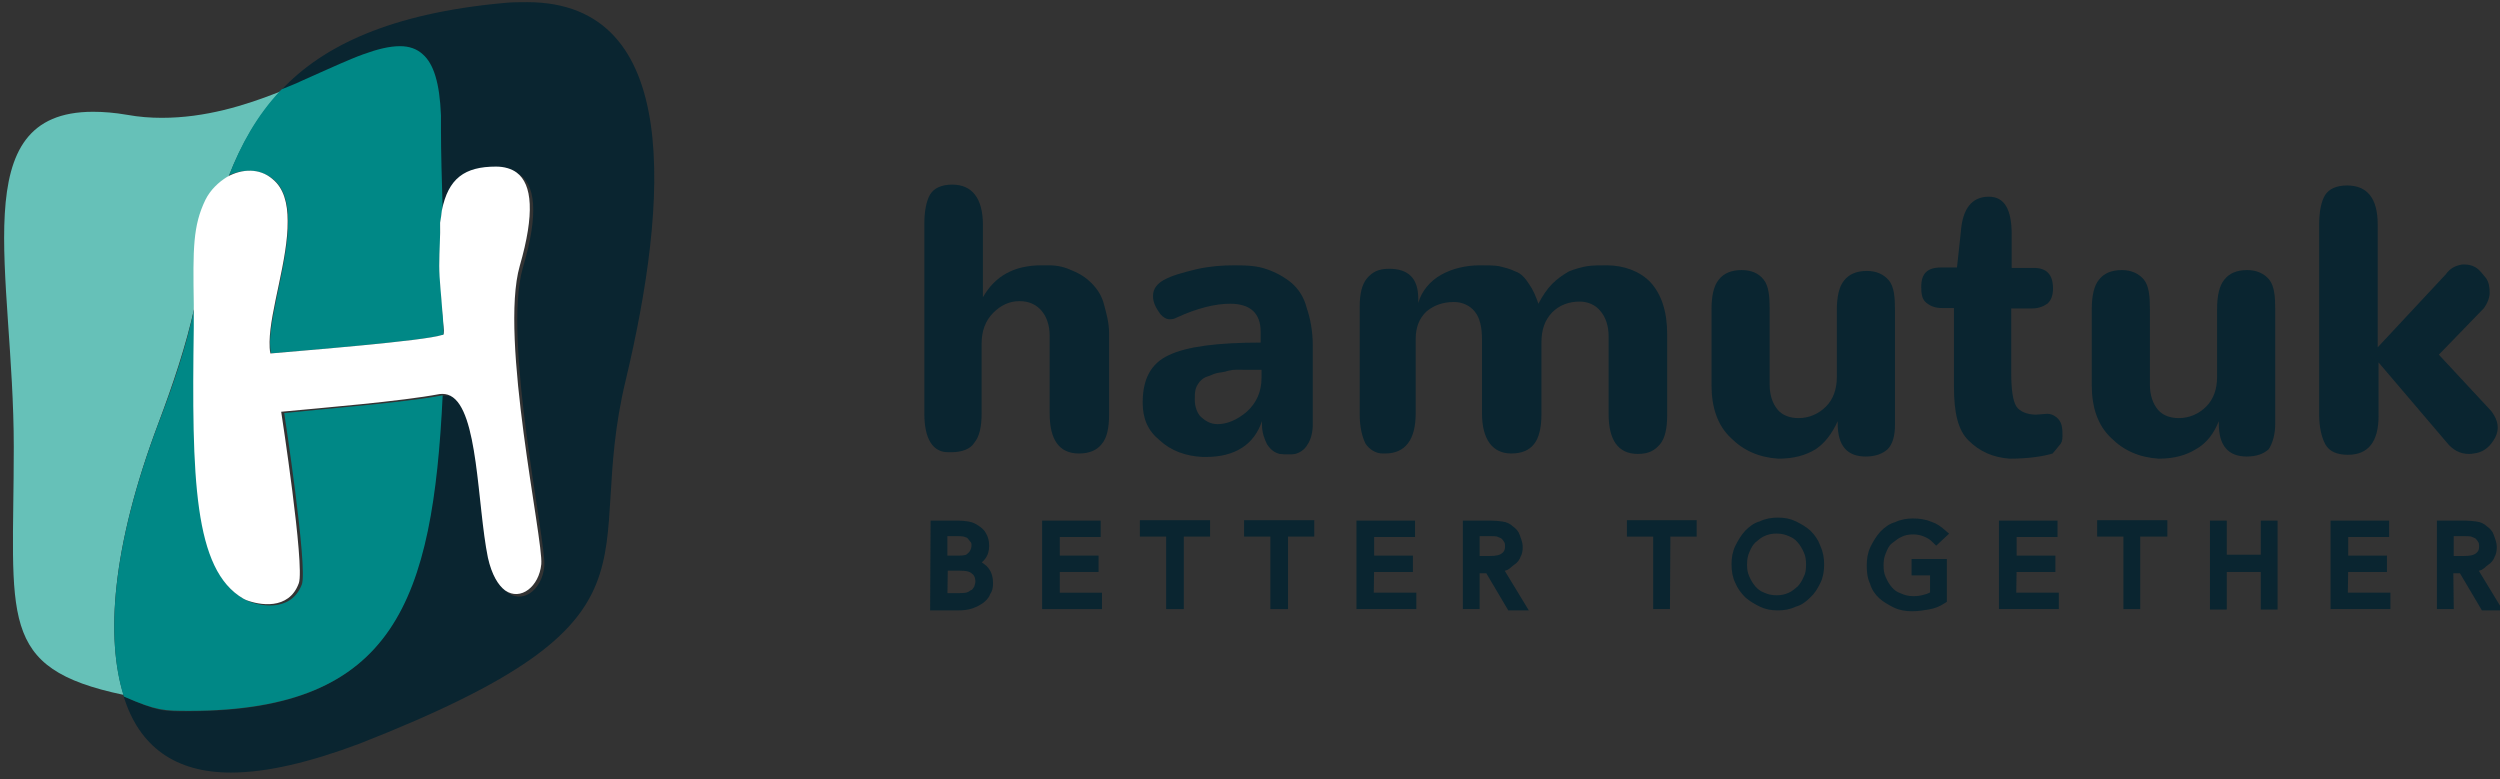 <?xml version="1.0" encoding="UTF-8"?>
<svg width="276px" height="86px" viewBox="0 0 276 86" version="1.1" xmlns="http://www.w3.org/2000/svg" xmlns:xlink="http://www.w3.org/1999/xlink">
    <rect x="0" y="0" width="276" height="86" fill="#333333" stroke="none"/>
    <!-- Generator: Sketch 42 (36781) - http://www.bohemiancoding.com/sketch -->
    <title>HAMUTUK_LOGO_DARK_TYPE@2x</title>
    <desc>Created with Sketch.</desc>
    <defs></defs>
    <g id="Profile---commented" stroke="none" stroke-width="1" fill="none" fill-rule="evenodd">
        <g id="Hamutuk-Profile-Copy-10" transform="translate(-693, -983)">
            <g id="HAMUTUK_LOGO_DARK_TYPE" transform="translate(693, 983)">
                <g id="logo-lockup">
                    <g id="logo">
                        <path d="M57.477,29.304 C55.195,37.261 60.092,59.513 59.854,62.229 C59.616,64.755 57.572,66.375 55.861,65.136 C57.62,66.756 59.902,65.088 60.139,62.42 C60.33,59.704 55.48,37.5 57.762,29.495 C59.569,23.396 59.189,20.108 57.144,19.012 C58.856,20.298 59.141,23.539 57.477,29.304 Z" id="Shape"></path>
                        <path d="M48.834,23.205 L48.834,23.205 C48.734,19.87 48.634,16.868 48.634,14.199 L48.634,13.866 L48.634,14.247 C48.634,16.868 48.734,19.965 48.834,23.205 Z" id="Shape"></path>
                        <path d="M31.805,24.396 C31.852,28.637 29.808,34.307 29.808,37.738 C29.903,34.26 31.852,28.637 31.805,24.396 Z" id="Shape"></path>
                        <path d="M21.441,33.592 L21.441,33.842 L21.441,33.592 L21.441,33.592 Z" id="Shape"></path>
                        <path d="M48.634,43.503 C44.308,44.313 35.656,45.028 31.139,45.457 C31.139,45.457 33.754,62.42 33.089,64.374 C32.043,67.423 28.667,66.804 27.241,66.232 C28.382,66.804 32.09,67.709 33.326,64.469 C33.992,62.563 31.377,45.552 31.377,45.552 C35.893,45.076 44.593,44.409 48.872,43.599 C49.205,43.551 49.538,43.551 49.823,43.646 C49.443,43.503 49.062,43.456 48.634,43.503 Z" id="Shape"></path>
                        <path d="M46.638,6.147 C45.972,5.527 45.116,5.241 44.118,5.241 C42.977,5.241 41.598,5.575 40.03,6.194 C41.551,5.623 42.93,5.289 44.118,5.289 C45.116,5.241 45.972,5.527 46.638,6.147 Z" id="Shape"></path>
                        <path d="M17.495,46.696 C19.064,42.503 20.538,38.167 21.489,33.831 L21.489,33.592 C21.393,27.398 21.393,24.92 22.772,22.061 C23.343,20.918 24.293,20.108 25.149,19.536 C25.197,19.536 25.197,19.488 25.244,19.488 C26.575,16.105 28.334,12.913 30.949,10.102 C27.003,11.674 22.63,13.008 17.875,13.008 C16.592,13.008 15.356,12.913 14.025,12.675 C12.646,12.436 11.41,12.341 10.269,12.341 C-4.041,12.341 1.521,30.019 1.521,49.364 C1.521,68.281 -0.428,73.761 13.644,76.715 C11.695,70.473 12.266,60.562 17.495,46.696 Z" id="Shape" fill="#66C1B8" fill-rule="nonzero"></path>
                        <path d="M48.967,35.498 L48.967,37.023 C49.117,36.928 49.067,36.308 48.967,35.498 Z" id="Shape" fill="#0A2530" fill-rule="nonzero"></path>
                        <path d="M58.19,0.238 C57.382,0.238 56.479,0.238 55.575,0.334 C43.215,1.477 35.656,5.003 30.997,10.006 C31.662,9.673 32.47,9.434 33.136,9.101 C34.657,8.434 36.084,7.814 37.415,7.243 C38.318,6.861 39.174,6.48 39.982,6.194 C41.551,5.623 42.882,5.241 44.07,5.241 C45.069,5.241 45.877,5.527 46.59,6.147 C47.779,7.195 48.444,9.292 48.587,12.865 L48.587,13.056 L48.587,13.342 L48.587,13.675 L48.587,13.961 L48.587,14.295 C48.587,16.963 48.682,19.917 48.777,23.3 C49.538,19.679 51.392,18.44 54.815,18.44 C55.718,18.44 56.479,18.631 57.097,19.107 C59.141,20.251 59.521,23.491 57.715,29.59 C55.433,37.547 60.33,59.799 60.092,62.515 C59.854,65.184 57.572,66.851 55.813,65.231 C55.052,64.66 54.339,63.564 53.911,61.61 C52.723,55.797 52.866,45.314 49.775,43.742 C49.49,43.646 49.205,43.646 48.825,43.694 C47.684,66.28 43.5,78.478 20.918,78.525 C18.066,78.573 17.305,78.525 13.644,76.858 C15.356,82.433 19.349,85.292 25.482,85.292 C29.475,85.292 34.23,84.148 39.697,82.099 C75.115,68.186 64.18,62.277 69.077,41.979 C73.736,22.443 75.448,0.238 58.19,0.238 Z" id="Shape" fill="#0A2530" fill-rule="nonzero"></path>
                        <path d="M30.141,19.774 C31.377,20.775 31.805,22.443 31.805,24.396 C31.852,28.637 29.903,34.26 29.808,37.738 C29.808,38.214 29.856,38.643 29.903,39.024 C33.659,38.691 46.923,37.643 48.872,36.976 L48.967,36.976 L48.967,36.976 L48.967,35.451 C48.92,35.117 48.872,34.688 48.872,34.26 C48.777,32.782 48.539,30.829 48.539,29.352 C48.539,27.541 48.634,26.064 48.634,24.587 C48.682,24.063 48.777,23.634 48.872,23.205 C48.777,19.917 48.682,16.868 48.682,14.199 L48.682,13.818 L48.682,13.532 L48.682,13.199 L48.682,12.913 L48.682,12.722 C48.539,9.149 47.874,7.052 46.685,6.004 C46.02,5.384 45.164,5.098 44.166,5.098 C42.977,5.098 41.646,5.432 40.077,6.004 C39.269,6.29 38.413,6.671 37.51,7.052 C36.179,7.624 34.752,8.291 33.231,8.958 C32.566,9.292 31.852,9.53 31.092,9.863 C31.044,9.911 30.997,9.959 30.997,9.959 C28.382,12.722 26.623,15.915 25.292,19.345 C26.766,18.678 28.667,18.583 30.141,19.774 Z" id="Shape" fill="#008886" fill-rule="nonzero"></path>
                        <path d="M20.966,78.478 C43.595,78.43 47.779,66.232 48.872,43.646 C44.546,44.456 35.893,45.124 31.377,45.6 C31.377,45.6 33.992,62.611 33.326,64.517 C32.09,67.757 28.382,66.851 27.241,66.28 C27.146,66.232 27.003,66.184 26.956,66.137 C21.489,62.944 21.251,52.89 21.489,36.166 L21.489,33.878 C20.585,38.214 19.111,42.55 17.495,46.744 C12.266,60.609 11.695,70.52 13.644,76.81 C13.644,76.81 13.644,76.81 13.644,76.858 C13.692,76.858 13.692,76.858 13.692,76.905 C17.305,78.478 18.113,78.478 20.966,78.478 Z" id="Shape" fill="#008886" fill-rule="nonzero"></path>
                        <path d="M48.587,24.587 C48.634,26.064 48.492,27.541 48.492,29.352 C48.492,30.829 48.73,32.782 48.825,34.26 C48.872,34.688 48.92,35.117 48.92,35.451 C49.015,36.308 49.062,36.88 48.92,36.976 L48.92,36.976 L48.825,36.976 C46.875,37.643 33.564,38.691 29.856,39.024 C29.761,38.643 29.761,38.214 29.761,37.738 C29.808,34.26 31.805,28.637 31.757,24.396 C31.757,22.443 31.33,20.775 30.093,19.774 C28.667,18.535 26.718,18.631 25.149,19.488 C25.102,19.488 25.102,19.536 25.054,19.536 C24.151,20.108 23.248,20.918 22.677,22.061 C21.298,24.92 21.298,27.398 21.393,33.592 L21.393,33.592 L21.393,33.831 L21.393,36.118 C21.156,52.89 21.393,62.897 26.861,66.089 C26.956,66.137 27.051,66.184 27.146,66.232 C28.572,66.804 31.9,67.423 32.993,64.374 C33.659,62.42 31.044,45.457 31.044,45.457 C35.561,45.028 44.261,44.313 48.539,43.503 C48.967,43.456 49.348,43.503 49.728,43.694 C52.818,45.266 52.675,55.702 53.864,61.562 C54.292,63.468 55.005,64.612 55.766,65.184 C57.477,66.375 59.521,64.755 59.759,62.277 C59.997,59.561 55.1,37.309 57.382,29.352 C59.046,23.586 58.761,20.346 57.049,19.06 C56.479,18.631 55.67,18.392 54.767,18.392 C51.297,18.392 49.49,19.679 48.777,23.253 L48.777,23.253 C48.73,23.634 48.682,24.11 48.587,24.587 Z" id="Shape" fill="#FFFFFF" fill-rule="nonzero"></path>
                    </g>
                    <g id="Type" transform="translate(102, 20)" fill-rule="nonzero" fill="#0A2530">
                        <path d="M18.493,11.245 C17.923,10.673 17.21,10.197 16.354,9.863 C15.546,9.482 14.738,9.292 13.834,9.292 L12.979,9.292 C9.936,9.292 7.844,10.483 6.513,12.818 L6.513,4.813 C6.513,1.906 5.325,0.381 3.138,0.381 C1.949,0.381 1.141,0.762 0.713,1.429 C0.285,2.097 0.048,3.288 0.048,4.67 L0.048,25.683 C0.048,28.399 0.951,29.924 2.662,29.924 L3.043,29.924 C4.231,29.924 5.182,29.542 5.562,28.875 C6.133,28.208 6.37,27.112 6.37,25.635 L6.37,17.916 C6.37,16.534 6.798,15.391 7.654,14.533 C8.462,13.723 9.413,13.246 10.554,13.246 C11.6,13.246 12.408,13.628 12.979,14.295 C13.549,14.962 13.882,15.915 13.882,17.058 L13.882,25.635 C13.882,28.542 14.928,30.066 17.115,30.066 C18.303,30.066 19.111,29.685 19.634,29.018 C20.205,28.351 20.443,27.255 20.443,25.778 L20.443,16.82 C20.443,15.629 20.157,14.628 19.872,13.58 C19.634,12.627 19.111,11.865 18.493,11.245 Z" id="Shape"></path>
                        <path d="M40.6,11.245 C39.792,10.578 38.841,10.054 37.843,9.72 C36.797,9.339 35.656,9.292 34.23,9.292 C32.946,9.292 31.567,9.387 30.093,9.72 C28.572,10.102 27.431,10.387 26.48,10.912 C25.815,11.293 25.292,11.817 25.292,12.675 C25.292,13.485 25.672,14.056 26.1,14.676 C26.433,15.057 26.766,15.248 27.146,15.248 C27.431,15.248 27.669,15.2 27.907,15.057 C30.189,14.009 32.185,13.532 33.802,13.532 C36.036,13.532 37.177,14.581 37.177,16.629 L37.177,17.821 C32.423,17.821 29.048,18.25 27.051,19.203 C25.054,20.108 24.151,21.871 24.151,24.444 C24.151,26.207 24.721,27.541 26.005,28.589 C27.289,29.781 28.905,30.352 30.759,30.448 L31.139,30.448 C34.372,30.448 36.464,29.066 37.32,26.493 L37.32,26.874 C37.32,27.779 37.605,28.494 37.89,29.066 C38.27,29.638 38.698,29.971 39.269,30.114 C39.602,30.162 39.887,30.162 40.172,30.162 C40.505,30.162 40.79,30.162 40.98,30.114 C41.408,30.019 42.026,29.685 42.359,29.066 C42.739,28.494 42.93,27.684 42.93,26.874 L42.93,18.154 C42.93,16.534 42.644,15.105 42.264,14.009 C41.979,12.865 41.408,11.96 40.6,11.245 Z M37.272,21.728 C37.272,23.253 36.702,24.492 35.656,25.445 C34.61,26.35 33.469,26.826 32.423,26.826 C31.615,26.826 31.044,26.445 30.569,26.016 C30.141,25.587 29.903,24.825 29.903,24.158 C29.903,23.729 29.903,23.348 29.998,22.967 C30.093,22.586 30.284,22.395 30.426,22.157 C30.711,21.871 30.854,21.728 31.234,21.585 C31.615,21.49 31.9,21.299 32.28,21.204 C32.661,21.108 33.089,21.108 33.659,20.918 C34.23,20.775 34.705,20.823 35.275,20.823 L37.272,20.823 L37.272,21.728 L37.272,21.728 Z" id="Shape"></path>
                        <path d="M75.4,9.292 C74.592,9.292 73.784,9.292 73.213,9.387 C72.643,9.482 71.93,9.673 71.216,9.959 C70.551,10.34 69.933,10.769 69.362,11.34 C68.792,11.912 68.316,12.627 67.841,13.532 C67.556,12.722 67.27,12.008 66.795,11.34 C66.367,10.673 65.892,10.149 65.274,9.959 C64.703,9.673 64.085,9.53 63.515,9.387 C62.944,9.292 62.231,9.292 61.375,9.292 C59.759,9.292 58.285,9.673 57.097,10.34 C55.908,11.007 54.957,12.103 54.577,13.437 L54.577,13.008 C54.577,11.817 54.292,11.007 53.769,10.483 C53.198,9.911 52.39,9.673 51.344,9.673 C50.156,9.673 49.49,10.054 48.92,10.721 C48.349,11.388 48.111,12.484 48.111,13.818 L48.111,25.778 C48.111,27.16 48.397,28.303 48.777,29.018 C49.205,29.638 49.918,30.066 50.631,30.066 L50.916,30.066 C53.151,30.066 54.292,28.542 54.292,25.635 L54.292,17.439 C54.292,16.153 54.672,15.152 55.48,14.39 C56.289,13.723 57.239,13.342 58.523,13.342 C59.426,13.342 60.282,13.723 60.805,14.39 C61.375,15.057 61.613,16.153 61.613,17.487 L61.613,25.635 C61.613,28.542 62.802,30.066 64.846,30.066 C66.034,30.066 66.843,29.685 67.366,29.018 C67.889,28.351 68.174,27.255 68.174,25.778 L68.174,17.868 C68.174,16.344 68.554,15.343 69.362,14.485 C70.17,13.675 71.216,13.294 72.405,13.294 C73.308,13.294 74.164,13.675 74.687,14.342 C75.257,15.009 75.59,15.962 75.59,17.106 L75.59,25.683 C75.59,28.589 76.636,30.114 78.823,30.114 C80.011,30.114 80.677,29.733 81.248,29.066 C81.818,28.399 82.056,27.303 82.056,25.826 L82.056,16.868 C82.056,14.342 81.39,12.436 80.202,11.15 C79.061,9.959 77.302,9.292 75.4,9.292 Z" id="Shape"></path>
                        <path d="M100.882,26.493 L100.882,26.779 C100.882,29.209 101.928,30.4 103.972,30.4 C105.018,30.4 105.826,30.114 106.397,29.59 C106.967,29.018 107.205,28.065 107.205,26.922 L107.205,14.199 C107.205,12.818 107.11,11.674 106.539,10.959 C105.969,10.292 105.161,9.911 104.115,9.911 C102.926,9.911 102.118,10.292 101.595,10.959 C101.025,11.626 100.787,12.818 100.787,14.199 L100.787,21.633 C100.787,22.919 100.407,24.063 99.598,24.873 C98.79,25.683 97.744,26.159 96.556,26.159 C95.652,26.159 94.797,25.873 94.274,25.254 C93.703,24.587 93.37,23.634 93.37,22.49 L93.37,14.104 C93.37,12.722 93.275,11.579 92.705,10.864 C92.134,10.149 91.326,9.816 90.28,9.816 C89.092,9.816 88.284,10.197 87.761,10.864 C87.19,11.531 86.952,12.722 86.952,14.104 L86.952,22.538 C86.952,24.968 87.618,26.969 89.092,28.351 C90.47,29.733 92.182,30.495 94.321,30.638 C96.08,30.638 97.364,30.257 98.457,29.59 C99.456,28.923 100.264,27.875 100.882,26.493 Z" id="Shape"></path>
                        <path d="M125.318,29.209 C125.603,28.923 125.698,28.637 125.698,28.161 C125.698,27.684 125.698,27.35 125.603,26.969 C125.508,26.588 125.318,26.302 125.033,26.064 C124.652,25.778 124.367,25.683 123.987,25.683 L122.798,25.778 C121.752,25.778 120.944,25.397 120.611,24.873 C120.231,24.301 120.041,23.014 120.041,21.251 L120.041,14.056 L122.323,14.056 C123.131,14.056 123.702,13.771 124.082,13.485 C124.462,13.103 124.652,12.579 124.652,11.865 C124.652,10.34 123.987,9.577 122.513,9.577 L120.089,9.577 L120.089,5.861 C120.089,3.097 119.28,1.715 117.569,1.715 C115.715,1.715 114.669,3.002 114.479,5.575 L114.051,9.53 L112.292,9.53 C110.77,9.53 110.105,10.197 110.105,11.674 C110.105,12.484 110.2,13.056 110.675,13.437 C111.103,13.771 111.579,14.009 112.434,14.009 L113.718,14.009 L113.718,22.729 C113.718,25.492 114.146,27.493 115.334,28.637 C116.523,29.828 117.997,30.495 119.851,30.638 C122.038,30.638 123.702,30.352 124.605,30.066 C124.795,29.876 125.08,29.495 125.318,29.209 Z" id="Shape"></path>
                        <path d="M149.184,26.779 L149.184,14.104 C149.184,12.722 149.089,11.579 148.518,10.864 C147.948,10.197 147.139,9.816 146.093,9.816 C144.905,9.816 144.097,10.197 143.574,10.864 C143.003,11.531 142.766,12.722 142.766,14.104 L142.766,21.633 C142.766,22.919 142.385,24.063 141.577,24.873 C140.769,25.683 139.723,26.159 138.534,26.159 C137.631,26.159 136.775,25.873 136.252,25.254 C135.682,24.587 135.349,23.634 135.349,22.49 L135.349,14.104 C135.349,12.722 135.254,11.579 134.684,10.864 C134.113,10.197 133.305,9.816 132.259,9.816 C131.07,9.816 130.262,10.197 129.739,10.864 C129.169,11.531 128.931,12.722 128.931,14.104 L128.931,22.538 C128.931,24.968 129.597,26.969 131.07,28.351 C132.449,29.733 134.161,30.495 136.3,30.638 C138.059,30.638 139.343,30.257 140.436,29.59 C141.625,28.923 142.433,27.827 142.956,26.493 L142.956,26.779 C142.956,29.209 144.002,30.4 146.046,30.4 C147.092,30.4 147.9,30.114 148.47,29.59 C148.898,28.923 149.184,27.97 149.184,26.779 Z" id="Shape"></path>
                        <path d="M173.334,25.826 L173.049,25.397 L167.249,19.155 L172.193,14.056 C172.621,13.485 172.859,12.865 172.859,12.293 C172.859,11.722 172.764,11.102 172.431,10.673 C172.051,10.245 171.766,9.768 171.243,9.482 C170.91,9.292 170.482,9.196 170.054,9.196 C169.959,9.196 169.721,9.196 169.626,9.244 C169.056,9.339 168.438,9.673 168.01,10.292 L160.498,18.345 L160.498,4.765 C160.498,1.858 159.31,0.476 157.123,0.476 C155.934,0.476 155.126,0.858 154.698,1.525 C154.27,2.192 154.033,3.383 154.033,4.765 L154.033,25.778 C154.033,27.16 154.318,28.303 154.698,29.018 C155.126,29.828 155.982,30.209 157.218,30.209 L157.218,30.209 C159.405,30.209 160.593,28.828 160.593,25.921 L160.593,20.013 L168.105,28.828 C168.77,29.685 169.626,30.114 170.53,30.114 C170.72,30.114 170.91,30.114 171.1,30.066 C172.003,29.971 172.716,29.495 173.239,28.685 C173.905,27.732 173.905,26.779 173.334,25.826 Z" id="Shape"></path>
                        <path d="M1.236,37.976 L3.851,37.976 C4.184,37.976 4.516,38.024 4.849,38.071 C5.182,38.119 5.467,38.262 5.752,38.453 C6.038,38.643 6.275,38.834 6.418,39.12 C6.608,39.453 6.703,39.787 6.703,40.263 C6.703,40.692 6.608,41.121 6.275,41.502 C5.943,41.883 5.61,42.074 5.134,42.169 L5.134,42.169 C5.705,42.217 6.18,42.503 6.561,42.836 C6.941,43.218 7.131,43.694 7.131,44.409 C7.131,44.79 7.084,45.076 6.846,45.409 C6.751,45.743 6.466,45.981 6.228,46.172 C5.943,46.362 5.61,46.553 5.182,46.696 C4.754,46.839 4.326,46.887 3.803,46.887 L1.189,46.887 L1.236,37.976 L1.236,37.976 Z M2.092,41.836 L3.898,41.836 C4.089,41.836 4.326,41.836 4.516,41.788 C4.802,41.74 4.944,41.693 5.134,41.502 C5.325,41.359 5.467,41.169 5.562,40.978 C5.657,40.787 5.752,40.549 5.752,40.216 C5.752,39.93 5.705,39.692 5.562,39.549 C5.42,39.406 5.277,39.167 5.134,39.024 C4.992,38.882 4.707,38.834 4.469,38.739 C4.184,38.691 3.898,38.691 3.661,38.691 L2.092,38.691 L2.092,41.836 L2.092,41.836 Z M2.092,45.981 L3.756,45.981 C4.089,45.981 4.374,45.981 4.659,45.934 C4.992,45.886 5.23,45.743 5.42,45.6 C5.705,45.505 5.8,45.266 5.99,45.028 C6.085,44.742 6.18,44.504 6.18,44.218 C6.18,43.646 5.99,43.218 5.61,42.932 C5.23,42.598 4.707,42.503 3.946,42.503 L2.139,42.503 L2.092,45.981 L2.092,45.981 L2.092,45.981 Z" id="Shape" stroke="#0A2530"></path>
                        <polygon id="Shape" stroke="#0A2530" points="14.452 45.934 19.159 45.934 19.159 46.744 13.549 46.744 13.549 37.976 19.016 37.976 19.016 38.786 14.5 38.786 14.5 41.836 18.779 41.836 18.779 42.646 14.5 42.646 14.5 45.934"></polygon>
                        <polygon id="Shape" stroke="#0A2530" points="28.097 46.744 27.241 46.744 27.241 38.739 24.341 38.739 24.341 37.929 31.092 37.929 31.092 38.739 28.192 38.739 28.192 46.744"></polygon>
                        <polygon id="Shape" stroke="#0A2530" points="39.602 46.744 38.746 46.744 38.746 38.739 35.846 38.739 35.846 37.929 42.597 37.929 42.597 38.739 39.697 38.739 39.697 46.744"></polygon>
                        <polygon id="Shape" stroke="#0A2530" points="49.157 45.934 53.864 45.934 53.864 46.744 48.254 46.744 48.254 37.976 53.721 37.976 53.721 38.786 49.205 38.786 49.205 41.836 53.484 41.836 53.484 42.646 49.205 42.646 49.157 45.934"></polygon>
                        <path d="M60.852,46.744 L59.997,46.744 L59.997,37.976 L62.611,37.976 C63.039,37.976 63.42,38.024 63.8,38.071 C64.18,38.119 64.466,38.262 64.703,38.5 C64.989,38.691 65.226,38.929 65.321,39.263 C65.416,39.596 65.607,39.93 65.607,40.406 C65.607,40.74 65.559,41.026 65.416,41.264 C65.321,41.55 65.131,41.788 64.893,41.931 C64.608,42.122 64.466,42.312 64.228,42.455 C63.943,42.55 63.657,42.646 63.372,42.741 L65.892,46.887 L64.798,46.887 L62.374,42.789 L60.852,42.789 L60.852,46.744 L60.852,46.744 L60.852,46.744 Z M60.852,41.883 L62.421,41.883 C63.182,41.883 63.705,41.788 64.085,41.502 C64.466,41.216 64.656,40.883 64.656,40.311 C64.656,39.977 64.608,39.739 64.466,39.549 C64.37,39.358 64.18,39.167 64.038,39.024 C63.848,38.929 63.61,38.834 63.372,38.739 C63.087,38.691 62.802,38.691 62.469,38.691 L60.852,38.691 L60.852,41.883 L60.852,41.883 L60.852,41.883 Z" id="Shape" stroke="#0A2530"></path>
                        <polygon id="Shape" stroke="#0A2530" points="81.866 46.744 81.01 46.744 81.01 38.739 78.11 38.739 78.11 37.929 84.813 37.929 84.813 38.739 81.913 38.739"></polygon>
                        <path d="M98.885,42.312 C98.885,42.979 98.79,43.599 98.505,44.171 C98.22,44.742 97.934,45.219 97.507,45.6 C97.079,46.029 96.651,46.362 96.08,46.505 C95.51,46.791 94.892,46.887 94.274,46.887 C93.608,46.887 93.038,46.791 92.467,46.505 C91.897,46.219 91.421,45.934 91.041,45.6 C90.613,45.171 90.28,44.742 90.043,44.171 C89.757,43.599 89.662,42.979 89.662,42.312 C89.662,41.645 89.757,41.026 90.043,40.454 C90.328,39.882 90.613,39.406 91.041,38.929 C91.469,38.5 91.897,38.167 92.467,38.024 C93.038,37.738 93.656,37.643 94.274,37.643 C94.939,37.643 95.51,37.738 96.08,38.024 C96.651,38.31 97.126,38.596 97.507,38.929 C97.934,39.358 98.267,39.787 98.505,40.454 C98.79,41.073 98.885,41.693 98.885,42.312 Z M97.887,42.312 C97.887,41.788 97.839,41.312 97.602,40.787 C97.411,40.359 97.174,39.93 96.841,39.549 C96.508,39.167 96.175,38.929 95.7,38.739 C95.272,38.548 94.797,38.405 94.131,38.405 C93.561,38.405 93.085,38.5 92.562,38.739 C92.134,38.929 91.754,39.263 91.421,39.549 C91.089,39.882 90.851,40.311 90.661,40.787 C90.47,41.216 90.375,41.693 90.375,42.312 C90.375,42.836 90.423,43.313 90.661,43.837 C90.851,44.266 91.089,44.695 91.421,45.076 C91.754,45.457 92.087,45.695 92.562,45.886 C92.99,46.076 93.466,46.219 94.131,46.219 C94.702,46.219 95.177,46.124 95.7,45.886 C96.128,45.695 96.508,45.362 96.841,45.076 C97.174,44.695 97.411,44.313 97.602,43.837 C97.839,43.408 97.887,42.884 97.887,42.312 Z" id="Shape" stroke="#0A2530"></path>
                        <path d="M111.769,39.549 C111.436,39.215 111.103,38.977 110.628,38.786 C110.2,38.596 109.725,38.5 109.202,38.5 C108.631,38.5 108.156,38.596 107.68,38.834 C107.252,39.024 106.872,39.358 106.492,39.644 C106.111,39.977 105.921,40.406 105.731,40.883 C105.541,41.312 105.446,41.788 105.446,42.408 C105.446,42.932 105.493,43.408 105.731,43.932 C105.921,44.361 106.159,44.79 106.492,45.171 C106.825,45.552 107.157,45.791 107.68,45.981 C108.108,46.172 108.584,46.315 109.202,46.315 C109.725,46.315 110.105,46.267 110.58,46.124 C111.008,46.029 111.341,45.838 111.579,45.695 L111.579,43.027 L109.534,43.027 L109.534,42.217 L112.434,42.217 L112.434,46.172 C111.911,46.505 111.436,46.696 110.866,46.791 C110.295,46.887 109.725,46.982 109.107,46.982 C108.441,46.982 107.823,46.887 107.252,46.601 C106.682,46.315 106.207,46.029 105.826,45.695 C105.446,45.362 105.066,44.838 104.923,44.266 C104.638,43.694 104.59,43.075 104.59,42.408 C104.59,41.74 104.685,41.121 104.97,40.549 C105.256,39.977 105.541,39.501 105.969,39.024 C106.397,38.596 106.825,38.262 107.395,38.119 C107.966,37.833 108.584,37.738 109.202,37.738 C109.867,37.738 110.485,37.833 111.056,38.071 C111.626,38.262 112.054,38.596 112.434,38.929 L111.769,39.549 Z" id="Shape" stroke="#0A2530"></path>
                        <polygon id="Shape" stroke="#0A2530" points="120.089 45.934 124.795 45.934 124.795 46.744 119.185 46.744 119.185 37.976 124.652 37.976 124.652 38.786 120.136 38.786 120.136 41.836 124.415 41.836 124.415 42.646 120.136 42.646 120.089 45.934"></polygon>
                        <polygon id="Shape" stroke="#0A2530" points="133.78 46.744 132.925 46.744 132.925 38.739 130.025 38.739 130.025 37.929 136.775 37.929 136.775 38.739 133.78 38.739 133.78 46.744"></polygon>
                        <polygon id="Shape" stroke="#0A2530" points="142.48 37.976 143.336 37.976 143.336 41.74 148.09 41.74 148.09 37.976 148.946 37.976 148.946 46.791 148.09 46.791 148.09 42.646 143.336 42.646 143.336 46.791 142.48 46.791"></polygon>
                        <polygon id="Shape" stroke="#0A2530" points="156.695 45.934 161.402 45.934 161.402 46.744 155.792 46.744 155.792 37.976 161.259 37.976 161.259 38.786 156.743 38.786 156.743 41.836 161.021 41.836 161.021 42.646 156.743 42.646 156.695 45.934"></polygon>
                        <path d="M168.39,46.744 L167.534,46.744 L167.534,37.976 L170.149,37.976 C170.577,37.976 170.957,38.024 171.338,38.071 C171.718,38.119 172.003,38.262 172.241,38.5 C172.526,38.691 172.764,38.929 172.859,39.263 C172.954,39.596 173.144,39.93 173.144,40.406 C173.144,40.74 173.097,41.026 172.954,41.264 C172.859,41.55 172.669,41.788 172.431,41.931 C172.146,42.122 172.003,42.312 171.766,42.455 C171.528,42.55 171.195,42.646 170.91,42.741 L173.43,46.887 L172.289,46.887 L169.864,42.789 L168.343,42.789 L168.39,46.744 L168.39,46.744 Z M168.39,41.883 L169.959,41.883 C170.72,41.883 171.243,41.788 171.623,41.502 C172.003,41.216 172.193,40.883 172.193,40.311 C172.193,39.977 172.146,39.739 172.003,39.549 C171.908,39.358 171.718,39.167 171.575,39.024 C171.385,38.929 171.148,38.834 170.91,38.739 C170.625,38.691 170.339,38.691 170.007,38.691 L168.39,38.691 L168.39,41.883 L168.39,41.883 L168.39,41.883 Z" id="Shape" stroke="#0A2530"></path>
                    </g>
                </g>
            </g>
        </g>
    </g>
</svg>